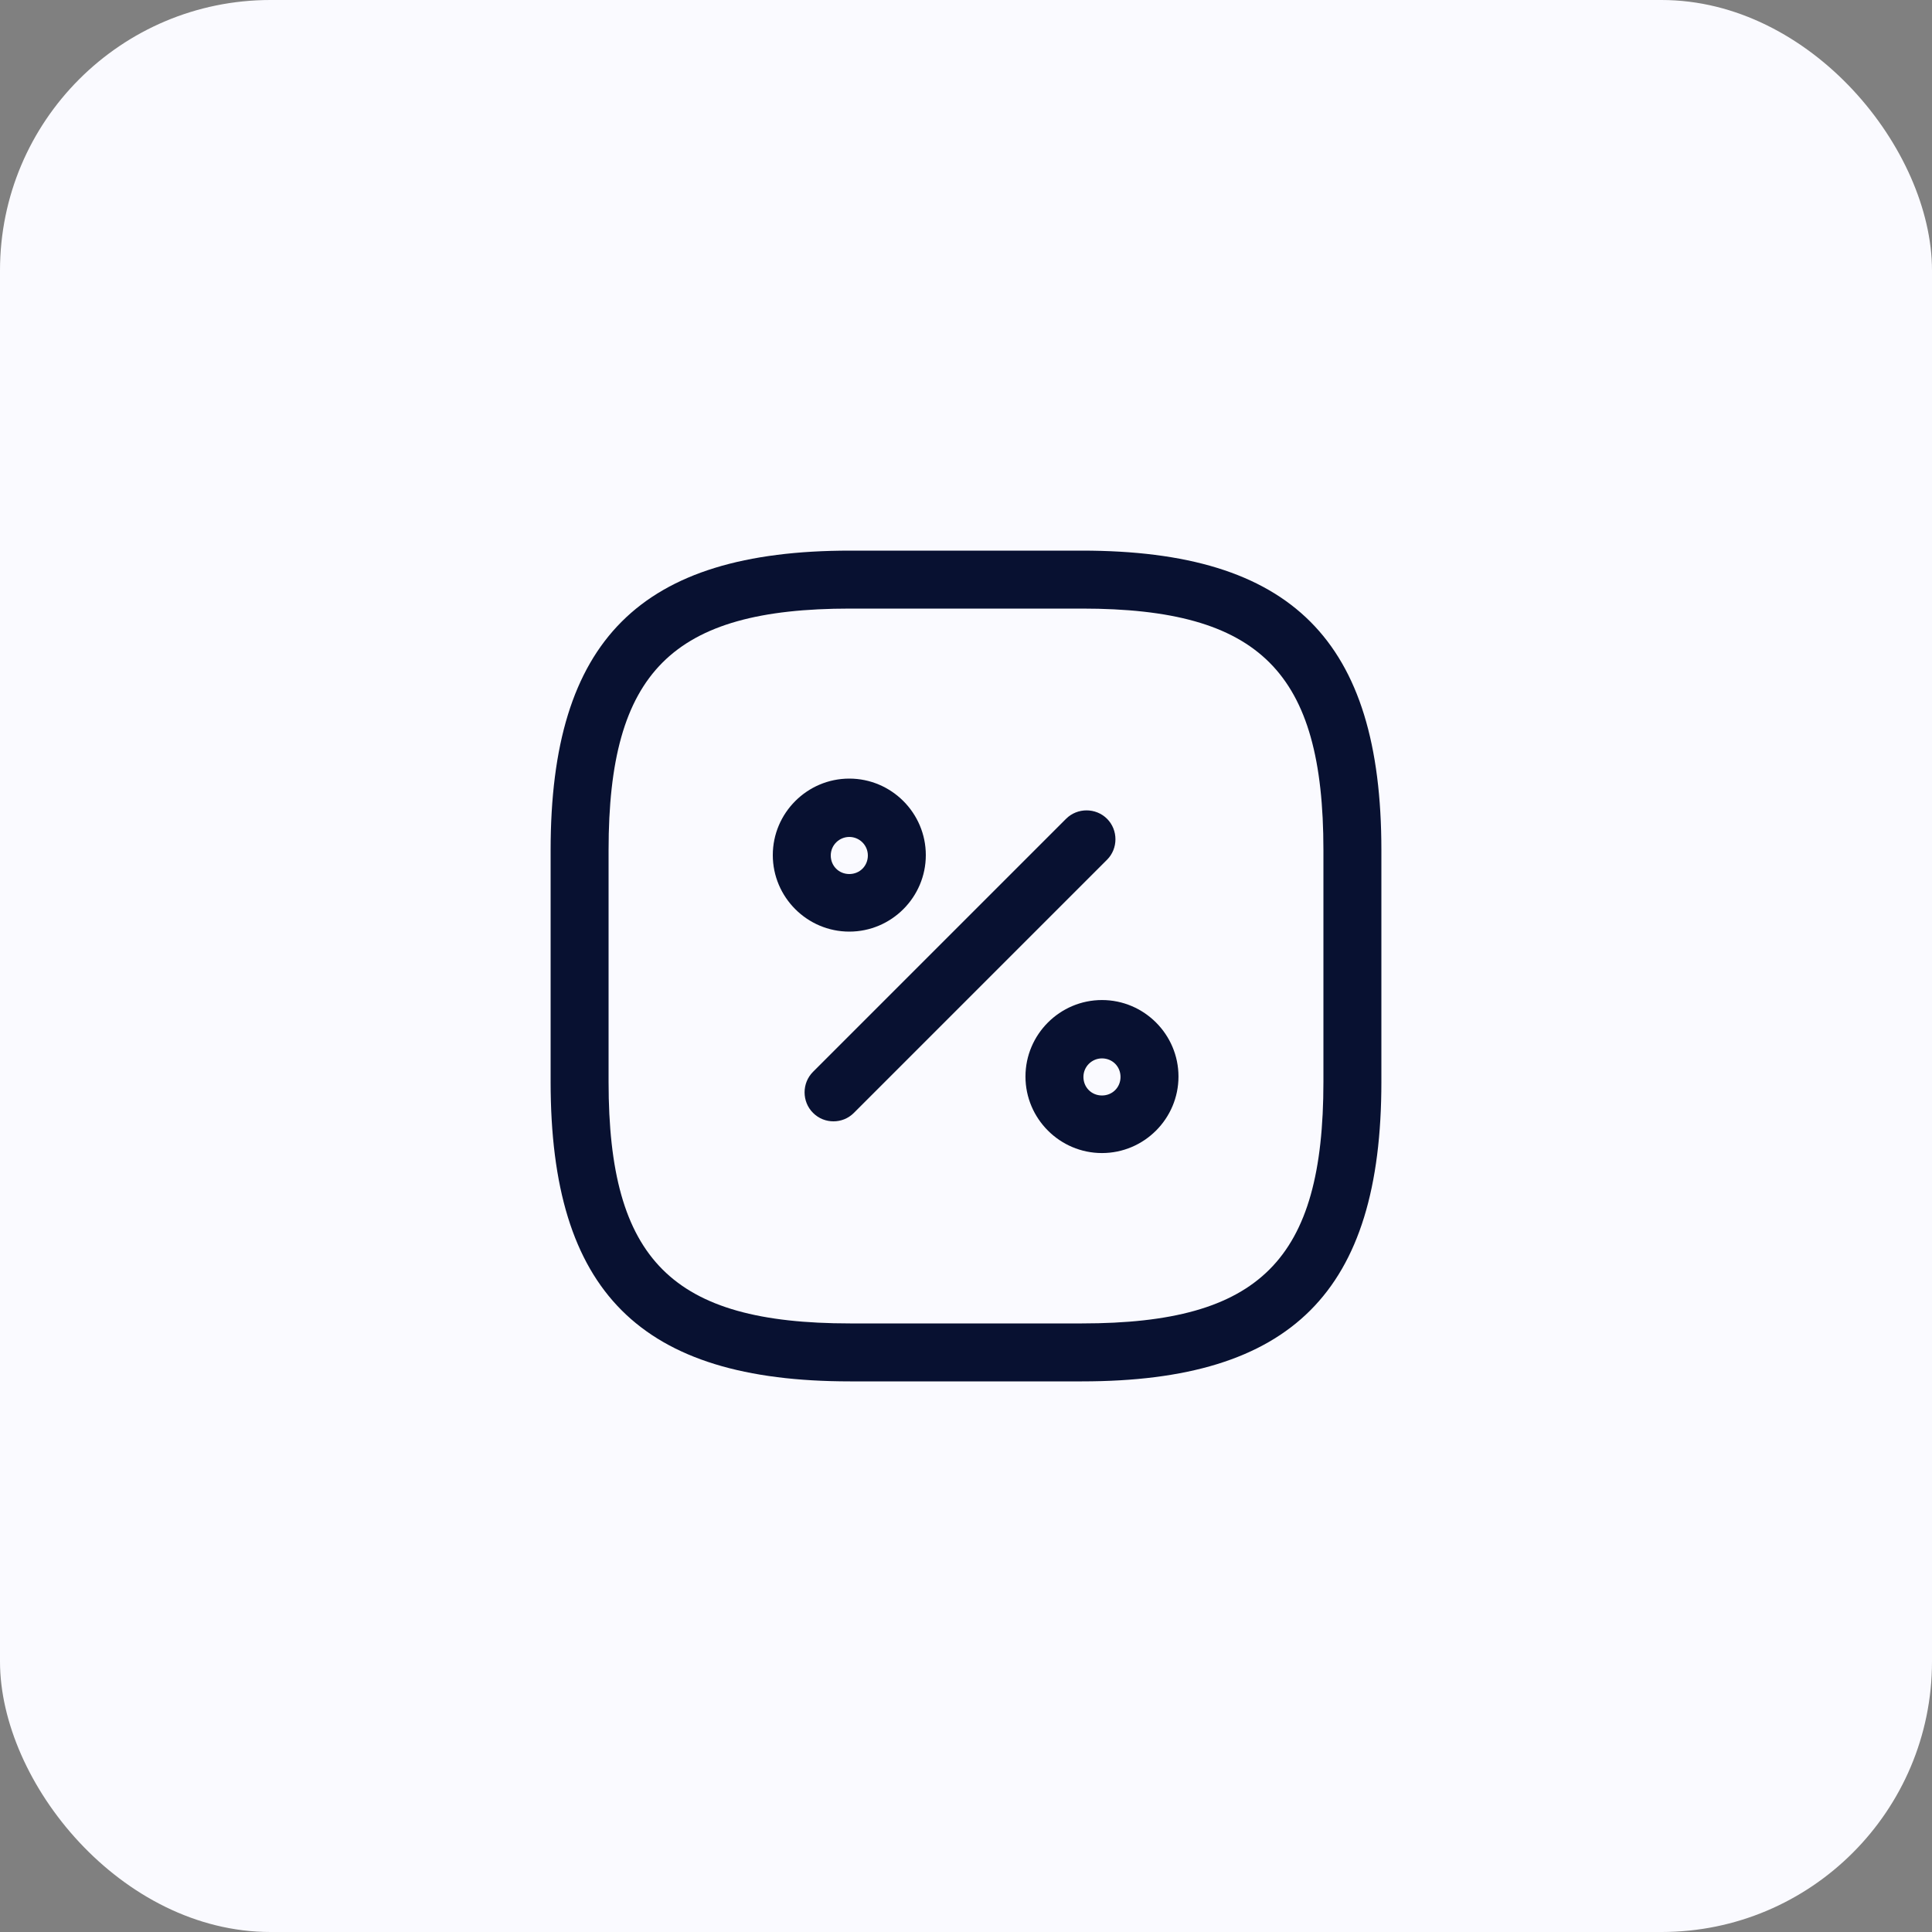 <svg width="50" height="50" viewBox="0 0 50 50" fill="none" xmlns="http://www.w3.org/2000/svg">
<rect x="0" y="0" width="50" height="50" fill="#808080" stroke="none"/>
<rect width="50" height="50" rx="7" fill="#FAFAFF"/>
<path d="M28 35.75H22C16.57 35.75 14.25 33.43 14.25 28V22C14.25 16.57 16.57 14.25 22 14.25H28C33.43 14.25 35.75 16.57 35.75 22V28C35.75 33.43 33.43 35.75 28 35.75ZM22 15.75C17.39 15.75 15.75 17.39 15.75 22V28C15.75 32.61 17.39 34.25 22 34.25H28C32.61 34.25 34.25 32.61 34.25 28V22C34.25 17.39 32.61 15.75 28 15.75H22Z" fill="#081131"/>
<path d="M21.57 29.02C21.38 29.02 21.19 28.95 21.04 28.8C20.75 28.51 20.75 28.03 21.04 27.74L27.59 21.19C27.88 20.9 28.36 20.9 28.65 21.19C28.94 21.48 28.94 21.96 28.65 22.25L22.1 28.8C21.95 28.95 21.76 29.02 21.57 29.02Z" fill="#081131"/>
<path d="M21.98 24.11C20.89 24.11 20 23.22 20 22.13C20 21.04 20.89 20.15 21.98 20.15C23.07 20.15 23.96 21.04 23.96 22.13C23.96 23.22 23.07 24.11 21.98 24.11ZM21.98 21.66C21.72 21.66 21.5 21.87 21.5 22.14C21.5 22.41 21.71 22.62 21.98 22.62C22.25 22.62 22.46 22.41 22.46 22.14C22.46 21.87 22.24 21.66 21.98 21.66Z" fill="#081131"/>
<path d="M28.519 29.841C27.429 29.841 26.539 28.951 26.539 27.861C26.539 26.771 27.429 25.881 28.519 25.881C29.609 25.881 30.499 26.771 30.499 27.861C30.499 28.951 29.609 29.841 28.519 29.841ZM28.519 27.391C28.259 27.391 28.039 27.601 28.039 27.871C28.039 28.141 28.249 28.351 28.519 28.351C28.789 28.351 28.999 28.141 28.999 27.871C28.999 27.601 28.789 27.391 28.519 27.391Z" fill="#081131"/>
</svg>
